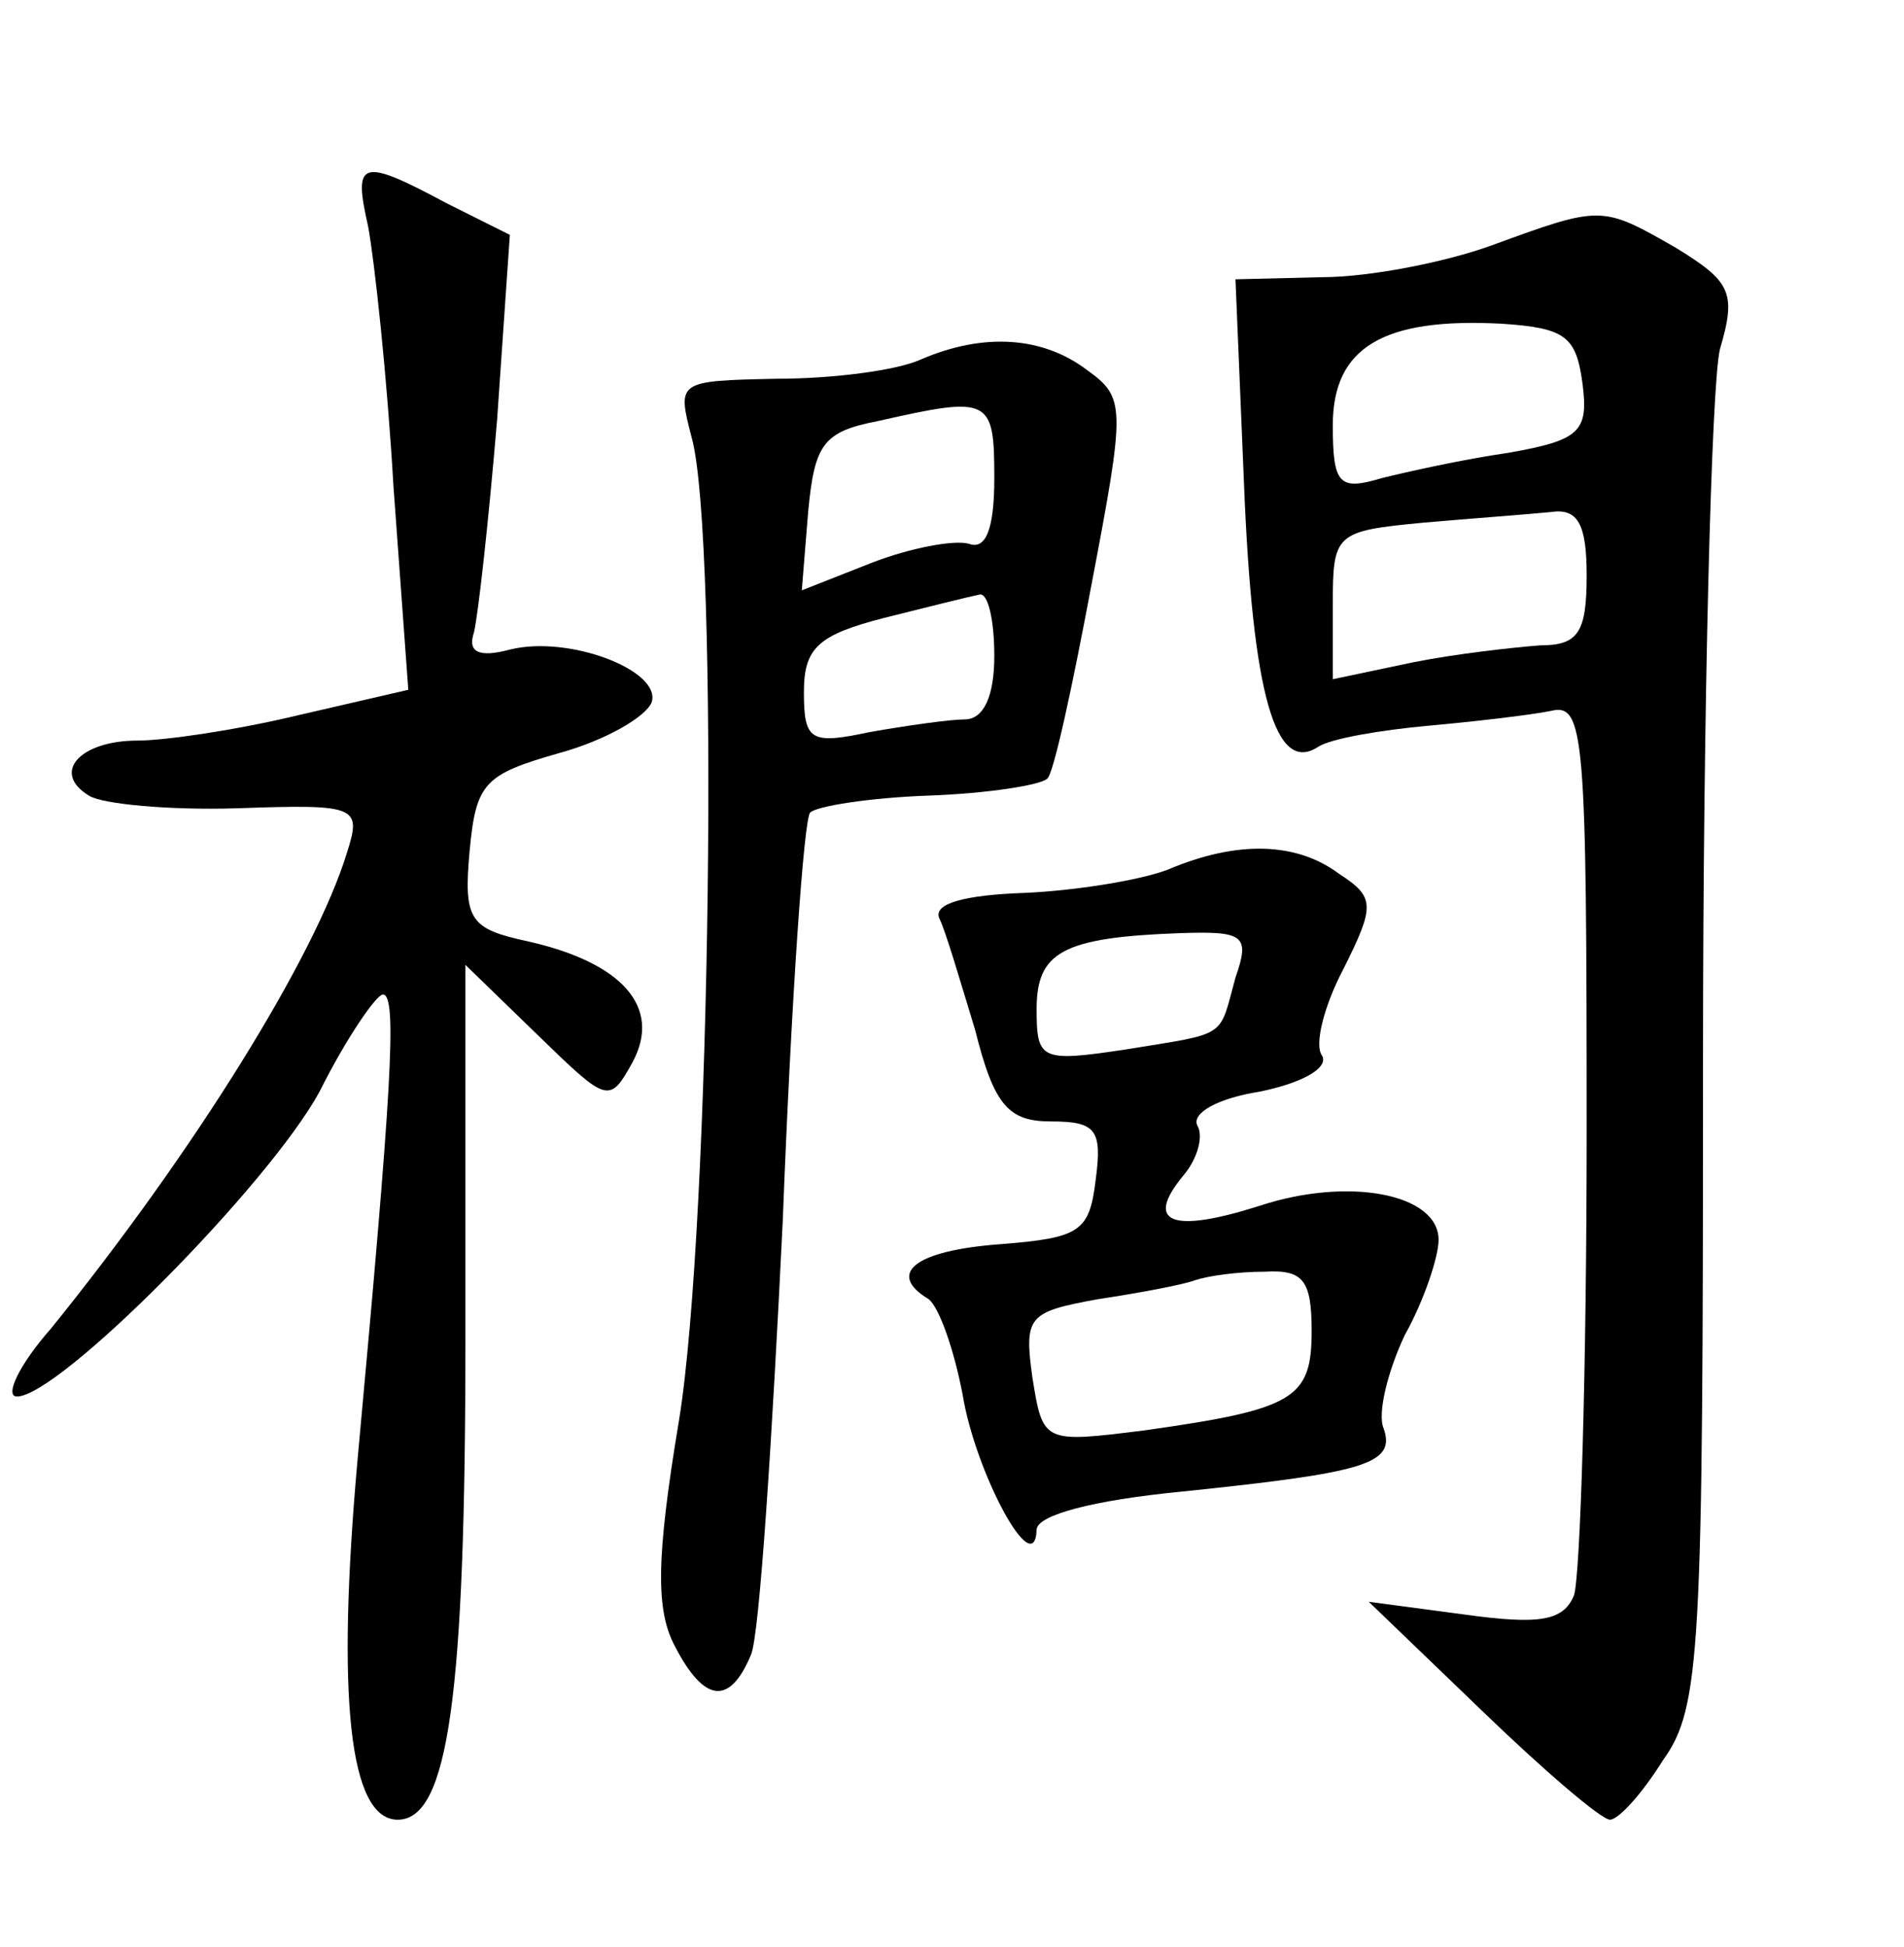 <?xml version="1.0" standalone="no"?>
<!DOCTYPE svg PUBLIC "-//W3C//DTD SVG 20010904//EN"
 "http://www.w3.org/TR/2001/REC-SVG-20010904/DTD/svg10.dtd">
<svg version="1.0" xmlns="http://www.w3.org/2000/svg"
 width="90pt" height="92pt" viewBox="0 0 90 92"
 preserveAspectRatio="xMidYMid meet">
<g transform="translate(0,92) scale(0.1,-0.1)"
fill="#000000" stroke="none">
<path d="M174 813 c3 -16 9 -71 12 -123 l7 -96 -52 -12 c-29 -7 -63 -12 -76
-12 -27 0 -41 -15 -23 -26 6 -4 38 -7 70 -6 57 2 59 1 52 -21 -15 -49 -72
-141 -140 -225 -15 -17 -22 -32 -16 -32 20 0 119 100 143 144 13 26 27 46 30
46 7 0 4 -46 -12 -220 -10 -112 -4 -170 19 -170 24 0 32 59 32 227 l0 177 34
-33 c33 -32 34 -33 45 -13 14 26 -5 47 -49 57 -28 6 -31 10 -28 43 3 32 7 36
42 46 22 6 41 17 44 24 5 15 -39 32 -67 25 -15 -4 -20 -1 -17 8 2 8 7 53 11
101 l6 87 -30 15 c-41 22 -44 20 -37 -11z"/>
<path d="M705 804 c-22 -8 -58 -15 -80 -15 l-41 -1 4 -96 c4 -101 15 -138 35
-125 6 4 30 8 52 10 22 2 48 5 58 7 16 4 17 -11 17 -199 0 -112 -3 -210 -6
-219 -5 -12 -16 -14 -52 -9 l-45 6 53 -51 c30 -29 57 -52 61 -52 4 0 15 12 25
28 18 25 19 51 19 332 0 168 4 319 8 335 8 27 5 32 -21 48 -35 20 -35 20 -87
1z m43 -65 c3 -23 -1 -27 -35 -33 -21 -3 -48 -9 -60 -12 -20 -6 -23 -3 -23 25
0 37 24 51 80 48 30 -2 35 -6 38 -28z m2 -91 c0 -27 -4 -33 -22 -33 -13 -1
-40 -4 -60 -8 l-38 -8 0 35 c0 34 1 35 43 39 23 2 50 4 60 5 13 2 17 -6 17
-30z"/>
<path d="M435 750 c-11 -5 -41 -9 -68 -9 -47 -1 -47 -1 -40 -28 13 -47 9 -372
-6 -464 -11 -66 -11 -90 -2 -107 14 -27 26 -28 36 -4 4 9 10 102 15 205 4 104
10 191 13 193 3 3 28 7 56 8 28 1 53 5 56 8 3 2 12 44 21 92 16 84 16 88 -2
101 -21 16 -49 18 -79 5z m35 -56 c0 -24 -4 -34 -12 -31 -7 2 -28 -2 -46 -9
l-33 -13 3 37 c3 32 7 38 33 43 53 12 55 11 55 -27z m0 -84 c0 -19 -5 -30 -14
-30 -7 0 -28 -3 -45 -6 -28 -6 -31 -4 -31 19 0 21 7 27 38 35 20 5 40 10 45
11 4 1 7 -12 7 -29z"/>
<path d="M552 509 c-13 -5 -44 -10 -68 -11 -28 -1 -43 -5 -40 -12 3 -6 10 -30
17 -53 9 -36 16 -43 36 -43 21 0 24 -4 21 -27 -3 -25 -7 -28 -45 -31 -41 -3
-54 -14 -34 -26 5 -4 12 -24 16 -45 6 -37 34 -89 35 -64 0 7 27 14 68 18 87 9
102 13 96 30 -3 7 2 27 10 44 9 16 16 37 16 45 0 22 -43 30 -85 16 -41 -13
-54 -8 -36 14 7 8 10 19 7 24 -3 6 10 13 29 16 20 4 33 11 30 17 -4 5 1 24 10
41 15 30 15 34 -2 45 -20 15 -48 16 -81 2z m32 -51 c-8 -29 -3 -26 -52 -34
-40 -6 -42 -5 -42 19 0 27 12 34 68 36 30 1 33 -1 26 -21z m36 -167 c0 -32 -8
-37 -79 -47 -48 -6 -48 -6 -53 25 -4 29 -2 31 31 37 20 3 41 7 46 9 6 2 20 4
33 4 18 1 22 -4 22 -28z"/>
</g>
</svg>
